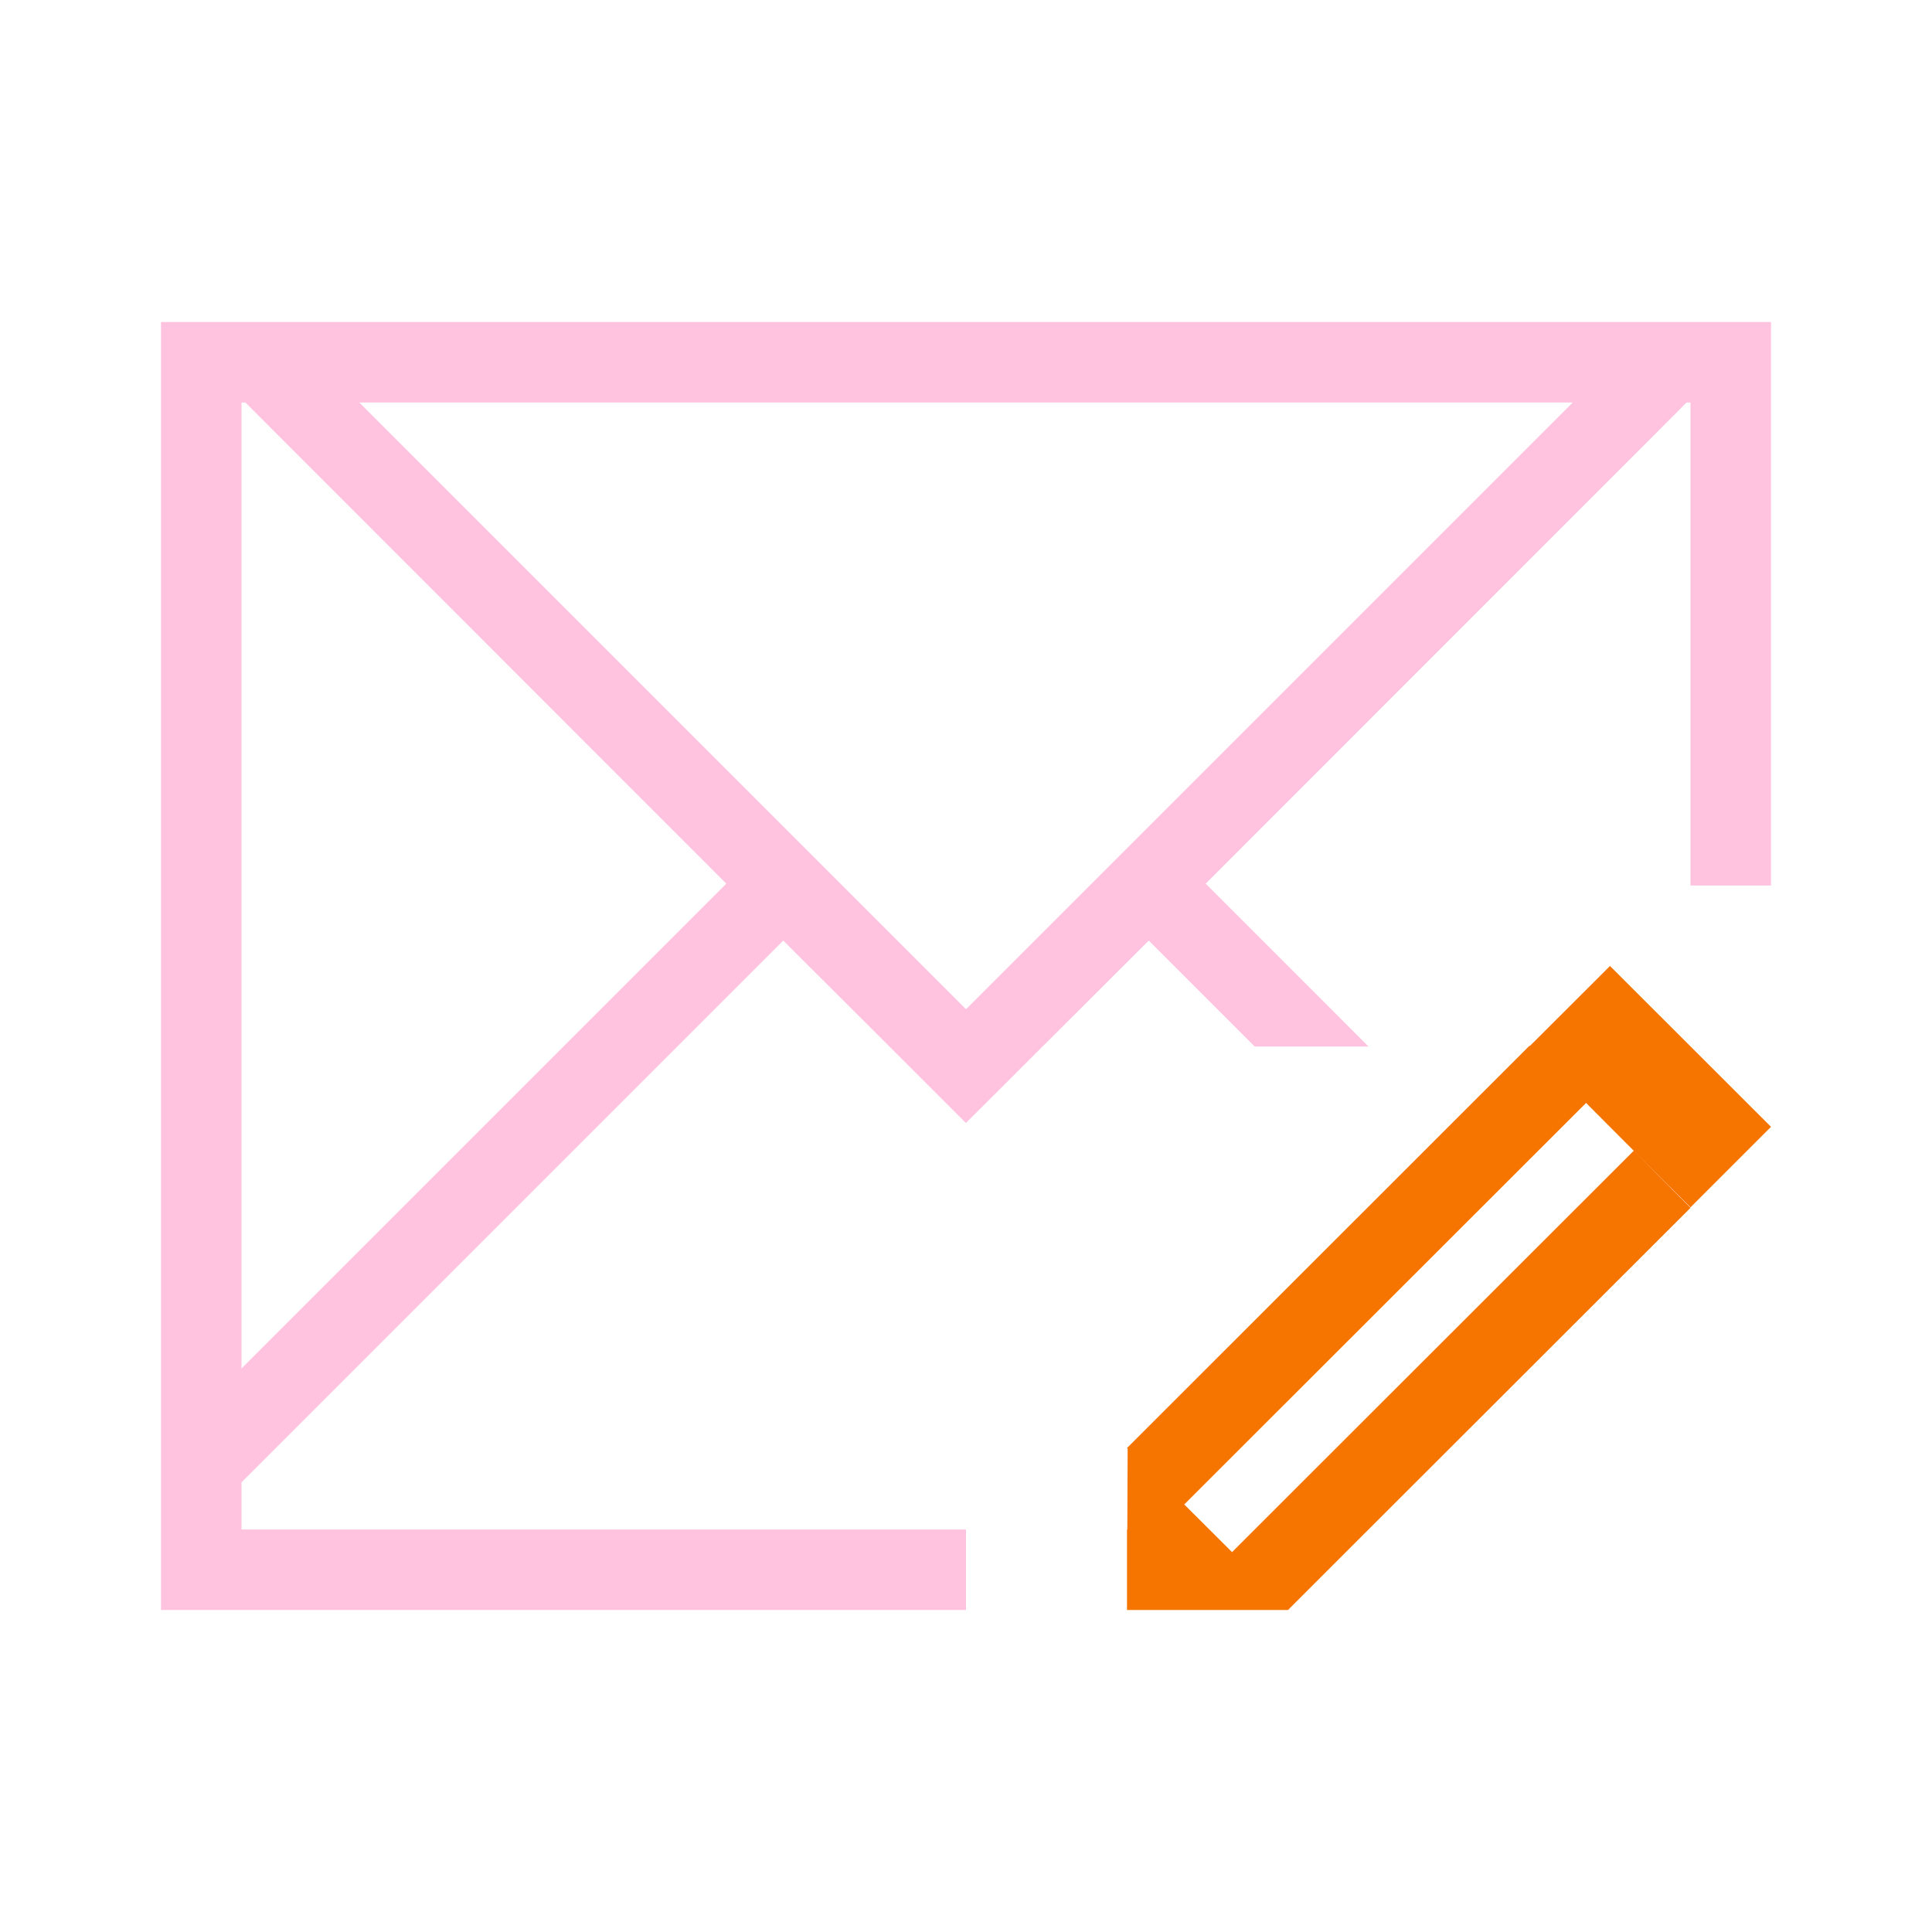<svg xmlns="http://www.w3.org/2000/svg" viewBox="0 0 24 24">
  <defs id="defs3051">
    <style type="text/css" id="current-color-scheme">
      .ColorScheme-Text {
        color:#ffc2df;
      }
      .ColorScheme-NeutralText {
        color:#f67400;
      }
      </style>
  </defs>
  <path style="fill:currentColor;fill-opacity:1;stroke:none" 
     d="M 2 4 L 2 5 L 2 13 L 2 19 L 2 19.414 L 2 20 L 3 20 L 9 20 L 12 20 L 12 19 L 9 19 L 3 19 L 3 18.414 L 3.463 17.951 L 9.73 11.684 L 11.184 13.135 L 11.998 13.949 L 12 13.949 L 12.816 13.135 L 14.27 11.684 L 15.586 13 L 17 13 L 14.977 10.977 L 20.729 5.223 L 20.951 5 L 21 5 L 21 5.223 L 21 11 L 22 11 L 22 4 L 21.951 4 L 21 4 L 20.537 4 L 3.463 4 L 3 4 L 2 4 z M 3 5 L 3.049 5 L 3.271 5.223 L 9.023 10.977 L 3 17 L 3 13 L 3 5.223 L 3 5 z M 4.463 5 L 19.537 5 L 12 12.537 L 4.463 5 z "
     class="ColorScheme-Text"
     />
  <path
       style="fill:currentColor;fill-opacity:1;stroke:none" 
     class="ColorScheme-NeutralText"
   d="M 20 12 L 19.004 12.994 L 19 12.99 L 14 17.988 L 14.008 17.996 L 14.004 19 L 14 19 L 14 19.99 L 14 20 L 16 20 L 16.006 19.994 L 16.01 19.99 C 16.014 19.99 16.016 19.992 16.02 19.992 L 16.014 19.986 L 17 19 L 21 15.004 L 20.295 14.295 L 15.305 19.281 L 14.711 18.689 L 19.703 13.701 L 20.295 14.295 L 21 14.998 L 22 13.998 L 20 12 z "
      />
</svg>

